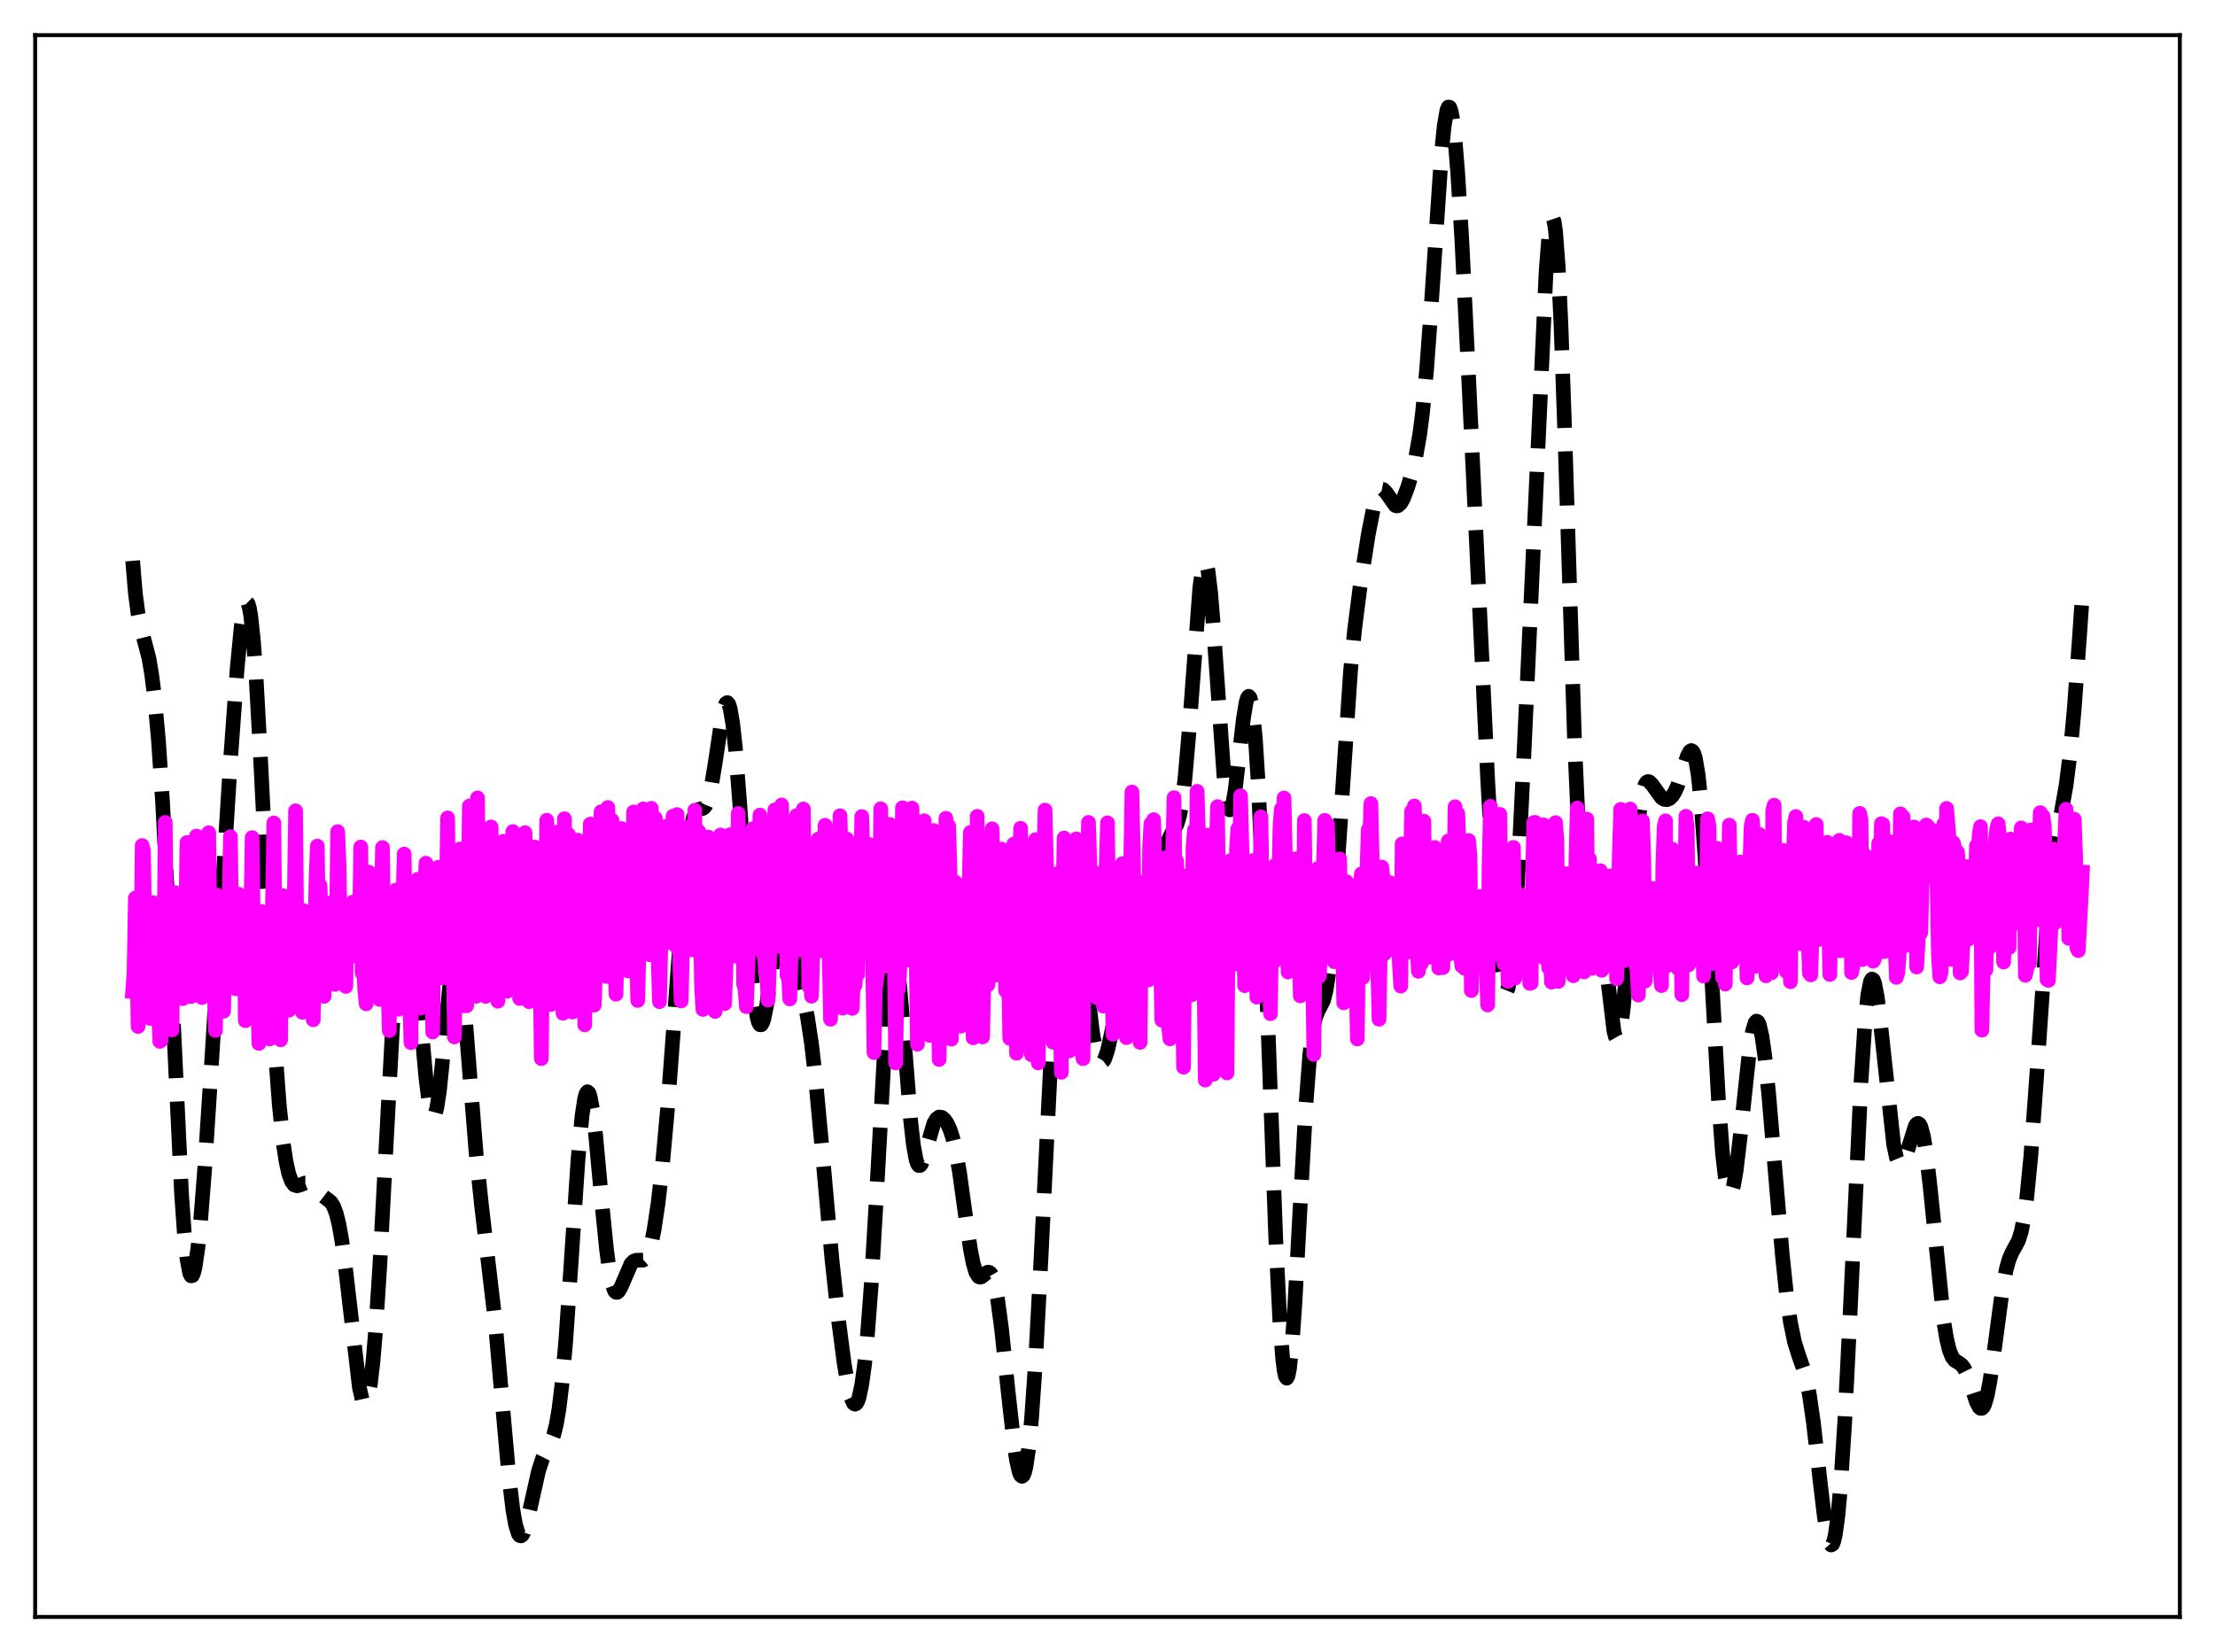 <?xml version="1.0" encoding="utf-8" standalone="no"?>
<!DOCTYPE svg PUBLIC "-//W3C//DTD SVG 1.1//EN"
  "http://www.w3.org/Graphics/SVG/1.1/DTD/svg11.dtd">
<svg xmlns:xlink="http://www.w3.org/1999/xlink" width="453.6pt" height="338.4pt" viewBox="0 0 453.6 338.4" xmlns="http://www.w3.org/2000/svg" version="1.1">
 <defs>
  <style type="text/css">*{stroke-linejoin: round; stroke-linecap: butt}</style>
 </defs>
 <g id="figure_1">
  <g id="patch_1">
   <path d="M 0 338.4 
L 453.6 338.4 
L 453.6 0 
L 0 0 
z
" style="fill: #ffffff"/>
  </g>
  <g id="axes_1">
   <g id="patch_2">
    <path d="M 7.2 331.2 
L 446.4 331.2 
L 446.4 7.2 
L 7.2 7.2 
z
" style="fill: #ffffff"/>
   </g>
   <g id="matplotlib.axis_1"/>
   <g id="matplotlib.axis_2"/>
   <g id="line2d_1">
    <path d="M 27.164 114.875 
L 27.72 121.534 
L 28.276 125.746 
L 28.832 128.439 
L 30.5 134.831 
L 31.056 138.107 
L 31.612 142.493 
L 32.446 151.594 
L 33.281 164.085 
L 34.393 185.731 
L 37.173 244.49 
L 37.729 252.341 
L 38.285 257.818 
L 38.842 260.786 
L 39.12 261.337 
L 39.398 261.287 
L 39.676 260.665 
L 39.954 259.502 
L 40.51 255.709 
L 41.066 250.24 
L 41.9 239.648 
L 43.29 218.222 
L 47.183 155.947 
L 48.573 136.834 
L 49.407 128.275 
L 49.963 124.7 
L 50.241 123.724 
L 50.519 123.353 
L 50.797 123.624 
L 51.076 124.562 
L 51.354 126.177 
L 51.91 131.408 
L 52.466 139.102 
L 53.3 154.27 
L 56.358 215.156 
L 57.193 226.351 
L 58.027 234.313 
L 58.583 237.968 
L 59.139 240.463 
L 59.695 241.976 
L 60.251 242.713 
L 60.807 242.898 
L 61.363 242.759 
L 62.475 242.324 
L 63.031 242.329 
L 63.588 242.573 
L 64.422 243.305 
L 66.09 244.942 
L 67.758 246.218 
L 68.314 247.11 
L 68.87 248.595 
L 69.426 250.858 
L 69.983 254.002 
L 70.817 260.301 
L 73.597 284.194 
L 74.153 286.639 
L 74.431 287.28 
L 74.709 287.494 
L 74.987 287.258 
L 75.265 286.554 
L 75.822 283.706 
L 76.378 278.933 
L 76.934 272.327 
L 77.768 259.441 
L 79.158 233.05 
L 80.548 207.319 
L 81.382 195.603 
L 81.939 190.159 
L 82.495 186.843 
L 82.773 186.001 
L 83.051 185.696 
L 83.329 185.911 
L 83.607 186.625 
L 84.163 189.423 
L 84.719 193.782 
L 85.553 202.378 
L 87.221 220.789 
L 87.777 225.222 
L 88.334 227.922 
L 88.612 228.506 
L 88.89 228.543 
L 89.168 228.026 
L 89.446 226.964 
L 90.002 223.338 
L 90.836 215.107 
L 92.226 200.499 
L 92.782 196.835 
L 93.06 195.808 
L 93.338 195.381 
L 93.616 195.574 
L 93.894 196.383 
L 94.451 199.743 
L 95.007 205.058 
L 96.119 219.033 
L 97.509 236.351 
L 98.621 247 
L 101.402 270.64 
L 102.792 286.506 
L 104.182 302.124 
L 105.016 309.158 
L 105.572 312.318 
L 106.128 314.126 
L 106.406 314.526 
L 106.685 314.607 
L 106.963 314.391 
L 107.241 313.906 
L 107.797 312.259 
L 108.631 308.681 
L 110.299 301.234 
L 111.133 298.699 
L 111.967 297.004 
L 112.802 295.474 
L 113.358 294.029 
L 113.914 291.834 
L 114.47 288.576 
L 115.026 284.03 
L 115.86 274.668 
L 116.972 258.462 
L 118.362 237.619 
L 119.197 228.501 
L 119.753 224.916 
L 120.031 223.98 
L 120.309 223.63 
L 120.587 223.86 
L 120.865 224.647 
L 121.421 227.737 
L 121.977 232.47 
L 123.367 247.589 
L 124.201 255.877 
L 124.757 260.083 
L 125.314 262.948 
L 125.87 264.441 
L 126.148 264.711 
L 126.426 264.704 
L 126.704 264.459 
L 127.26 263.436 
L 129.206 258.914 
L 129.762 258.334 
L 130.318 258.14 
L 131.709 258.11 
L 132.265 257.618 
L 132.821 256.512 
L 133.377 254.654 
L 133.933 251.984 
L 134.767 246.456 
L 135.601 239.189 
L 136.713 226.992 
L 138.104 208.386 
L 140.05 181.949 
L 140.884 173.696 
L 141.44 169.894 
L 141.996 167.472 
L 142.552 166.231 
L 143.108 165.798 
L 143.943 165.587 
L 144.221 165.383 
L 144.499 165.023 
L 145.055 163.683 
L 145.611 161.396 
L 146.445 156.38 
L 147.835 147.088 
L 148.391 144.707 
L 148.669 144.083 
L 148.947 143.908 
L 149.225 144.219 
L 149.503 145.042 
L 150.06 148.243 
L 150.616 153.408 
L 151.45 164.092 
L 153.952 199.862 
L 154.508 205.067 
L 155.064 208.453 
L 155.342 209.42 
L 155.62 209.901 
L 155.899 209.907 
L 156.177 209.462 
L 156.455 208.601 
L 157.011 205.818 
L 157.845 199.928 
L 158.957 191.961 
L 159.513 189.186 
L 160.069 187.71 
L 160.347 187.498 
L 160.625 187.626 
L 160.903 188.069 
L 161.459 189.749 
L 162.294 193.529 
L 164.24 202.866 
L 165.352 208.301 
L 166.186 213.785 
L 167.02 221.057 
L 168.132 233.046 
L 170.357 257.799 
L 171.747 270.674 
L 172.859 279.191 
L 173.693 284.056 
L 174.249 286.27 
L 174.806 287.462 
L 175.084 287.63 
L 175.362 287.491 
L 175.64 287.032 
L 175.918 286.243 
L 176.474 283.636 
L 177.03 279.61 
L 177.586 274.124 
L 178.42 263.157 
L 179.532 244.105 
L 181.479 208.773 
L 182.035 201.743 
L 182.591 197.371 
L 182.869 196.31 
L 183.147 196.024 
L 183.425 196.501 
L 183.703 197.706 
L 184.259 202.042 
L 185.093 211.92 
L 186.483 229.484 
L 187.04 234.446 
L 187.596 237.534 
L 187.874 238.361 
L 188.152 238.743 
L 188.43 238.723 
L 188.708 238.359 
L 189.264 236.861 
L 191.21 230.169 
L 191.766 229.198 
L 192.322 228.794 
L 192.879 228.871 
L 193.435 229.337 
L 193.991 230.155 
L 194.547 231.37 
L 195.103 233.084 
L 195.659 235.404 
L 196.493 240.118 
L 197.883 250.178 
L 198.717 255.836 
L 199.274 258.706 
L 199.83 260.599 
L 200.386 261.492 
L 200.664 261.612 
L 200.942 261.562 
L 201.498 261.147 
L 202.054 260.685 
L 202.332 260.578 
L 202.61 260.626 
L 202.888 260.872 
L 203.166 261.354 
L 203.722 263.119 
L 204.278 266.01 
L 205.112 272.255 
L 206.503 285.523 
L 207.615 295.437 
L 208.171 299.134 
L 208.727 301.549 
L 209.005 302.187 
L 209.283 302.407 
L 209.561 302.182 
L 209.839 301.494 
L 210.117 300.328 
L 210.673 296.532 
L 211.229 290.801 
L 212.064 278.832 
L 213.176 257.886 
L 216.234 195.805 
L 217.068 184.692 
L 217.625 179.773 
L 218.181 176.953 
L 218.459 176.315 
L 218.737 176.167 
L 219.015 176.48 
L 219.293 177.22 
L 219.849 179.816 
L 220.683 185.814 
L 223.742 211.589 
L 224.298 214.567 
L 224.854 216.558 
L 225.132 217.154 
L 225.41 217.478 
L 225.688 217.529 
L 225.966 217.314 
L 226.244 216.845 
L 226.8 215.222 
L 227.634 211.494 
L 229.58 201.813 
L 230.137 199.996 
L 230.693 198.884 
L 230.971 198.595 
L 231.249 198.472 
L 231.527 198.498 
L 232.083 198.893 
L 233.195 200.076 
L 233.473 200.218 
L 233.751 200.216 
L 234.029 200.035 
L 234.307 199.646 
L 234.863 198.16 
L 235.419 195.69 
L 236.254 190.392 
L 238.2 176.492 
L 238.756 173.782 
L 239.312 171.94 
L 239.868 170.8 
L 240.98 168.967 
L 241.536 167.191 
L 242.092 164.176 
L 242.649 159.631 
L 243.483 149.99 
L 245.707 120.341 
L 246.263 116.368 
L 246.541 115.389 
L 246.819 115.14 
L 247.097 115.639 
L 247.375 116.878 
L 247.931 121.425 
L 248.488 128.255 
L 250.712 159.931 
L 251.268 164.219 
L 251.546 165.391 
L 251.824 165.895 
L 252.102 165.747 
L 252.38 164.987 
L 252.936 161.892 
L 253.77 154.742 
L 254.605 147.383 
L 255.161 143.947 
L 255.439 142.979 
L 255.717 142.621 
L 255.995 142.936 
L 256.273 143.97 
L 256.551 145.756 
L 257.107 151.622 
L 257.663 160.465 
L 258.497 178.584 
L 259.609 208.777 
L 261.278 254.283 
L 262.112 270.979 
L 262.668 278.234 
L 262.946 280.525 
L 263.224 281.885 
L 263.502 282.306 
L 263.78 281.799 
L 264.058 280.397 
L 264.614 275.134 
L 265.17 267.149 
L 266.282 246.642 
L 267.395 226.741 
L 268.229 215.981 
L 268.785 211.376 
L 269.341 208.607 
L 269.897 207.126 
L 271.009 204.997 
L 271.565 202.841 
L 272.121 199.221 
L 272.677 193.917 
L 273.512 183.052 
L 276.57 137.39 
L 277.404 128.936 
L 278.516 120.245 
L 280.185 109.58 
L 281.297 103.865 
L 281.853 101.868 
L 282.409 100.637 
L 282.687 100.324 
L 282.965 100.204 
L 283.243 100.261 
L 283.799 100.804 
L 285.746 103.551 
L 286.024 103.632 
L 286.302 103.578 
L 286.858 103.064 
L 287.414 102.063 
L 288.248 99.882 
L 289.082 97.121 
L 289.916 93.664 
L 290.75 88.892 
L 291.306 84.552 
L 292.141 75.813 
L 292.975 64.429 
L 295.199 31.249 
L 295.755 25.753 
L 296.311 22.558 
L 296.589 21.927 
L 296.867 21.969 
L 297.145 22.686 
L 297.423 24.067 
L 297.98 28.72 
L 298.536 35.628 
L 299.37 49.321 
L 300.76 77.471 
L 304.653 159.675 
L 305.765 179.375 
L 306.599 191.335 
L 307.155 197.356 
L 307.711 201.409 
L 307.989 202.598 
L 308.267 203.185 
L 308.545 203.145 
L 308.823 202.465 
L 309.101 201.142 
L 309.657 196.605 
L 310.214 189.731 
L 311.048 175.814 
L 312.16 152.826 
L 316.609 55.714 
L 317.165 48.603 
L 317.443 46.285 
L 317.721 44.928 
L 317.999 44.618 
L 318.277 45.422 
L 318.555 47.377 
L 319.111 54.765 
L 319.667 66.494 
L 320.501 90.4 
L 322.448 151.954 
L 323.282 170.323 
L 323.838 178.241 
L 324.394 182.906 
L 324.672 184.211 
L 324.95 184.973 
L 325.228 185.317 
L 325.506 185.37 
L 326.34 185.06 
L 326.618 185.179 
L 326.896 185.561 
L 327.174 186.267 
L 327.73 188.769 
L 328.286 192.678 
L 330.511 211.226 
L 330.789 212.279 
L 331.067 212.772 
L 331.345 212.665 
L 331.623 211.939 
L 331.901 210.596 
L 332.457 206.191 
L 333.291 196.266 
L 335.238 170.777 
L 335.794 165.849 
L 336.35 162.519 
L 336.906 160.69 
L 337.184 160.257 
L 337.462 160.086 
L 337.74 160.13 
L 338.296 160.667 
L 340.242 163.377 
L 340.798 163.73 
L 341.355 163.801 
L 341.911 163.579 
L 342.467 163.036 
L 343.023 162.138 
L 343.579 160.868 
L 344.413 158.374 
L 345.525 154.925 
L 346.081 153.892 
L 346.359 153.736 
L 346.637 153.895 
L 346.915 154.422 
L 347.194 155.364 
L 347.75 158.634 
L 348.306 163.87 
L 349.14 175.245 
L 350.252 195.106 
L 351.92 225.359 
L 352.754 236.326 
L 353.311 241.172 
L 353.867 243.858 
L 354.145 244.39 
L 354.423 244.4 
L 354.701 243.91 
L 354.979 242.954 
L 355.535 239.808 
L 356.369 232.787 
L 358.315 214.648 
L 358.871 211.296 
L 359.428 209.454 
L 359.706 209.159 
L 359.984 209.295 
L 360.262 209.859 
L 360.818 212.226 
L 361.374 216.091 
L 362.208 224.114 
L 363.598 240.705 
L 364.988 256.987 
L 365.823 264.916 
L 366.657 270.868 
L 367.491 274.893 
L 368.325 277.562 
L 369.437 280.736 
L 369.993 282.89 
L 370.549 285.752 
L 371.383 291.536 
L 372.774 303.812 
L 373.608 310.726 
L 374.164 314.162 
L 374.72 316.143 
L 374.998 316.473 
L 375.276 316.315 
L 375.554 315.642 
L 375.832 314.435 
L 376.388 310.383 
L 376.944 304.176 
L 377.778 291.181 
L 378.891 268.678 
L 381.115 221.45 
L 381.949 209.11 
L 382.505 203.786 
L 383.061 200.998 
L 383.339 200.549 
L 383.617 200.7 
L 383.895 201.412 
L 384.452 204.317 
L 385.008 208.772 
L 387.788 234.39 
L 388.344 237.037 
L 388.9 238.38 
L 389.178 238.581 
L 389.456 238.493 
L 389.734 238.146 
L 390.291 236.819 
L 392.237 230.605 
L 392.515 230.216 
L 392.793 230.092 
L 393.071 230.267 
L 393.349 230.766 
L 393.905 232.789 
L 394.461 236.169 
L 395.295 243.403 
L 398.076 270.836 
L 398.632 274.208 
L 399.188 276.527 
L 399.744 277.927 
L 400.3 278.656 
L 401.134 279.166 
L 401.69 279.562 
L 402.246 280.274 
L 402.803 281.408 
L 403.637 283.804 
L 404.749 287.174 
L 405.305 288.238 
L 405.583 288.475 
L 405.861 288.474 
L 406.139 288.211 
L 406.417 287.671 
L 406.973 285.749 
L 407.529 282.782 
L 408.363 276.889 
L 410.032 264.373 
L 410.866 259.943 
L 411.422 257.974 
L 411.978 256.652 
L 413.368 254.08 
L 413.924 252.29 
L 414.48 249.504 
L 415.037 245.48 
L 415.871 236.962 
L 416.983 221.777 
L 419.207 189.406 
L 420.041 180.333 
L 420.875 173.636 
L 421.71 168.69 
L 423.1 160.898 
L 423.934 154.306 
L 424.768 145.286 
L 425.88 130.001 
L 426.436 121.844 
L 426.436 121.844 
" clip-path="url(#p01d8cc6ef5)" style="fill: none; stroke-dasharray: 11.1,4.8; stroke-dashoffset: 0; stroke: #000000; stroke-width: 3"/>
   </g>
   <g id="line2d_2">
    <path d="M 27.164 203.076 
L 27.442 199.429 
L 27.72 183.96 
L 27.998 194.143 
L 28.276 210.255 
L 28.554 207.99 
L 28.832 196.688 
L 29.11 173.193 
L 29.388 174.324 
L 29.666 192.423 
L 29.944 194.778 
L 30.222 190.399 
L 30.5 192.696 
L 30.778 208.614 
L 31.056 191.43 
L 31.334 184.891 
L 31.612 198.879 
L 31.89 191.545 
L 32.725 213.315 
L 33.003 213.095 
L 33.281 186.726 
L 33.559 196.051 
L 33.837 168.458 
L 34.115 193.398 
L 34.393 187.198 
L 34.671 190.519 
L 34.949 191.749 
L 35.227 210.961 
L 35.505 184.939 
L 35.783 182.811 
L 36.061 195.464 
L 36.339 190.581 
L 36.895 200.44 
L 37.173 189.569 
L 37.451 204.56 
L 37.729 184.809 
L 38.007 191.069 
L 38.285 172.575 
L 38.842 195.307 
L 39.12 204.127 
L 39.398 203.42 
L 39.676 191.439 
L 39.954 195.69 
L 40.232 171.247 
L 40.51 193.18 
L 40.788 180.22 
L 41.066 182.557 
L 41.344 204.338 
L 41.622 192.468 
L 41.9 192.952 
L 42.178 202.334 
L 42.734 170.576 
L 43.012 192.079 
L 43.29 193.044 
L 43.568 191.819 
L 44.124 211.064 
L 44.402 183.327 
L 44.68 186.155 
L 44.959 199.664 
L 45.237 192.497 
L 45.515 190.588 
L 45.793 207.131 
L 46.071 192.698 
L 46.349 192.514 
L 46.627 201.014 
L 47.183 171.373 
L 47.461 191.087 
L 47.739 198.317 
L 48.017 201.442 
L 48.295 202.548 
L 48.851 183.154 
L 49.129 186.159 
L 49.407 199.096 
L 49.685 187.785 
L 49.963 188.107 
L 50.241 209.072 
L 50.519 193.224 
L 51.076 191.159 
L 51.354 188.383 
L 51.632 171.57 
L 51.91 193.132 
L 52.188 186.517 
L 52.466 191.109 
L 53.022 213.731 
L 53.3 190.952 
L 53.578 186.698 
L 53.856 198.585 
L 54.134 190.445 
L 54.69 202.873 
L 55.246 212.82 
L 55.524 188.298 
L 55.802 185.451 
L 56.08 168.575 
L 56.358 194.717 
L 56.636 191.843 
L 56.914 193.165 
L 57.471 212.988 
L 57.749 184.634 
L 58.027 183.471 
L 58.305 196.952 
L 58.583 184.249 
L 58.861 191.869 
L 59.139 206.943 
L 59.417 189.305 
L 59.695 189.649 
L 59.973 193.853 
L 60.251 185.298 
L 60.529 166.07 
L 60.807 193.587 
L 61.085 187.087 
L 61.641 190.311 
L 61.919 207.343 
L 62.197 186.528 
L 62.475 191.497 
L 62.753 200.272 
L 63.031 190.821 
L 63.309 194.546 
L 63.588 200.959 
L 63.866 188.082 
L 64.144 208.886 
L 64.7 180.769 
L 64.978 173.309 
L 65.256 193.324 
L 65.534 181.361 
L 65.812 188.774 
L 66.09 188.188 
L 66.368 204.092 
L 66.646 184.813 
L 66.924 185.343 
L 67.202 197.462 
L 67.48 187.353 
L 67.758 188.398 
L 68.036 199.74 
L 68.314 188.691 
L 68.592 201.644 
L 68.87 192.903 
L 69.148 170.344 
L 69.426 176.757 
L 69.705 192.652 
L 69.983 193.535 
L 70.261 188.015 
L 70.539 189.711 
L 70.817 202.049 
L 71.095 185.37 
L 71.373 188.664 
L 71.651 195.98 
L 71.929 187.461 
L 72.207 184.785 
L 72.485 194.631 
L 72.763 195.518 
L 73.041 190.435 
L 73.319 196.027 
L 73.597 189.972 
L 73.875 173.492 
L 74.153 199.308 
L 74.431 197.688 
L 74.709 202.871 
L 74.987 205.621 
L 75.543 178.662 
L 75.822 183.166 
L 76.1 192.845 
L 76.378 183.827 
L 76.656 181.155 
L 76.934 189.589 
L 77.212 203.528 
L 77.49 193.065 
L 77.768 204.732 
L 78.324 173.606 
L 78.602 193.565 
L 78.88 184.562 
L 79.158 189.989 
L 79.714 211.104 
L 79.992 185.183 
L 80.548 196.399 
L 80.826 185.497 
L 81.104 182.294 
L 81.382 190.644 
L 81.66 206.721 
L 81.939 198.276 
L 82.217 206.095 
L 82.495 185.522 
L 82.773 174.946 
L 83.051 192.095 
L 83.607 197.916 
L 83.885 203.508 
L 84.163 213.571 
L 84.441 181.706 
L 84.719 184.536 
L 84.997 195.074 
L 85.275 182.766 
L 85.553 180.104 
L 86.109 206.497 
L 86.387 196.209 
L 86.665 202.084 
L 86.943 184.569 
L 87.221 176.804 
L 87.499 190.152 
L 87.777 190.051 
L 88.056 189.517 
L 88.334 196.528 
L 88.612 211.385 
L 88.89 182.268 
L 89.446 194.413 
L 89.724 177.656 
L 90.002 180.668 
L 90.558 200.299 
L 90.836 191.382 
L 91.114 200.315 
L 91.67 167.541 
L 91.948 195.39 
L 92.504 190.04 
L 92.782 194.712 
L 93.06 212.414 
L 93.338 180.428 
L 93.616 182.654 
L 93.894 192.499 
L 94.172 173.905 
L 95.007 206.033 
L 95.285 194.248 
L 95.563 206.008 
L 96.119 165.109 
L 96.397 192.807 
L 96.675 185.819 
L 96.953 191.082 
L 97.231 192.779 
L 97.509 204.081 
L 97.787 163.444 
L 98.065 189.442 
L 98.343 194.522 
L 98.621 177.198 
L 98.899 175.527 
L 99.455 204.094 
L 99.733 189.608 
L 100.011 190.141 
L 100.289 184.924 
L 100.568 169.385 
L 100.846 192.81 
L 101.124 185.407 
L 101.68 191.998 
L 101.958 205.085 
L 102.236 180.335 
L 102.514 184.681 
L 102.792 192.714 
L 103.07 172.312 
L 103.348 187.547 
L 103.626 190.38 
L 103.904 203.04 
L 104.182 189.076 
L 104.46 188.586 
L 104.738 183.776 
L 105.016 170.329 
L 105.294 191.347 
L 105.85 188.362 
L 106.128 190.207 
L 106.406 204.518 
L 106.685 185.965 
L 106.963 186.362 
L 107.241 192.603 
L 107.519 170.563 
L 108.353 205.18 
L 108.631 193.707 
L 108.909 192.163 
L 109.187 188.426 
L 109.465 173.485 
L 109.743 197.735 
L 110.021 187.647 
L 110.577 198.342 
L 110.855 216.837 
L 111.133 193.416 
L 111.411 183.18 
L 111.689 191.666 
L 111.967 168.02 
L 112.245 188.018 
L 112.523 199.354 
L 112.802 205.761 
L 113.08 197.609 
L 113.358 195.004 
L 113.636 187.494 
L 113.914 170.491 
L 114.192 194.383 
L 114.47 185.716 
L 115.026 194.02 
L 115.304 207.55 
L 115.582 167.704 
L 115.86 191.084 
L 116.138 192.534 
L 116.416 170.94 
L 116.972 204.01 
L 117.25 207.302 
L 117.528 200.215 
L 117.806 205.749 
L 118.362 172.093 
L 118.64 194.097 
L 118.919 186.672 
L 119.197 189.418 
L 119.475 194.151 
L 119.753 209.925 
L 120.031 178.221 
L 120.309 188.307 
L 120.587 192.204 
L 120.865 168.797 
L 121.143 189.789 
L 121.421 201.452 
L 121.699 205.883 
L 122.811 175.484 
L 123.089 166.278 
L 123.367 188.324 
L 123.645 190.129 
L 123.923 193.09 
L 124.201 200.024 
L 124.479 165.398 
L 124.757 189.979 
L 125.036 192.341 
L 125.314 167.99 
L 125.592 184.664 
L 125.87 191.193 
L 126.148 203.649 
L 126.426 191.254 
L 126.704 184.391 
L 126.982 186.211 
L 127.26 169.71 
L 127.538 193.726 
L 127.816 189.977 
L 128.094 190.746 
L 128.372 194.109 
L 128.65 198.905 
L 128.928 178.918 
L 129.484 191.403 
L 129.762 166.315 
L 130.04 185.253 
L 130.318 193.086 
L 130.596 204.933 
L 130.874 193.844 
L 131.152 194.423 
L 131.431 186.945 
L 131.709 165.692 
L 131.987 193.154 
L 132.265 186.438 
L 132.543 191.669 
L 133.099 195.566 
L 133.377 165.566 
L 133.655 189.644 
L 133.933 191.762 
L 134.211 167.587 
L 134.489 186.606 
L 135.045 205.176 
L 135.323 193.854 
L 135.601 187.284 
L 135.879 185.174 
L 136.157 169.306 
L 136.435 189.974 
L 136.713 175.07 
L 136.991 193.048 
L 137.269 191.9 
L 137.548 185.77 
L 137.826 167.179 
L 138.104 190.376 
L 138.382 193.743 
L 138.66 166.846 
L 139.216 197.234 
L 139.494 205.038 
L 139.772 193.713 
L 140.328 184.488 
L 140.606 169.457 
L 140.884 189.338 
L 141.162 185.985 
L 141.44 192.36 
L 141.718 194.567 
L 141.996 194.157 
L 142.274 165.977 
L 142.552 191.161 
L 142.83 191.678 
L 143.108 170.315 
L 143.665 202.153 
L 143.943 206.766 
L 144.499 188.096 
L 144.777 186.353 
L 145.055 171.464 
L 145.333 192.025 
L 145.611 185.699 
L 146.167 200.655 
L 146.445 207.18 
L 146.723 180.932 
L 147.001 188.668 
L 147.279 190.905 
L 147.557 171.029 
L 147.835 203.217 
L 148.113 200.727 
L 148.391 205.572 
L 148.947 190.558 
L 149.225 186.326 
L 149.503 170.977 
L 149.782 191.402 
L 150.06 183.462 
L 150.338 192.387 
L 150.616 195.832 
L 150.894 195.489 
L 151.172 166.627 
L 151.45 193.014 
L 151.728 195.408 
L 152.006 171.173 
L 152.284 201.597 
L 152.562 202.389 
L 152.84 206.197 
L 154.23 169.724 
L 154.508 185.167 
L 154.786 192.05 
L 155.064 192.266 
L 155.342 188.642 
L 155.62 166.958 
L 155.899 194.693 
L 156.177 195.271 
L 156.455 169.799 
L 156.733 199.244 
L 157.011 199.06 
L 157.289 204.862 
L 157.567 197.785 
L 158.123 169.939 
L 158.401 178.333 
L 158.679 165.897 
L 159.235 192.954 
L 159.513 193.844 
L 159.791 189.534 
L 160.069 164.891 
L 160.347 189.261 
L 160.625 193.799 
L 160.903 174.256 
L 161.181 199.803 
L 161.459 199.44 
L 161.737 204.613 
L 162.294 186.635 
L 162.572 185.965 
L 163.128 167.071 
L 163.684 191.408 
L 163.962 194.632 
L 164.24 191.773 
L 164.518 165.711 
L 164.796 191.127 
L 165.074 192.264 
L 165.352 174.014 
L 165.63 202.032 
L 165.908 196.382 
L 166.186 204.057 
L 166.464 194.913 
L 166.742 193.363 
L 167.02 187.586 
L 167.298 175.541 
L 167.576 171.861 
L 167.854 190.033 
L 168.132 191.795 
L 168.411 194.756 
L 168.689 193.64 
L 168.967 169.038 
L 169.245 187.785 
L 169.801 195.235 
L 170.079 208.779 
L 170.357 200.784 
L 170.635 201.926 
L 171.191 193.522 
L 171.469 183.314 
L 171.747 180.673 
L 172.025 167.092 
L 172.303 176.713 
L 172.581 206.521 
L 172.859 195.839 
L 173.137 191.632 
L 173.415 171.858 
L 173.693 197.85 
L 173.971 194.817 
L 174.249 180.557 
L 174.528 206.551 
L 174.806 199.115 
L 175.084 201.872 
L 175.362 197.428 
L 175.64 199.591 
L 175.918 181.289 
L 176.196 182.303 
L 176.474 167.255 
L 176.752 176.373 
L 177.03 194.472 
L 177.308 194.582 
L 177.586 193.672 
L 177.864 172.935 
L 178.142 188.527 
L 178.42 188.519 
L 178.698 195.493 
L 178.976 215.603 
L 179.254 202.488 
L 179.81 198.612 
L 180.088 187.809 
L 180.366 165.665 
L 180.645 187.749 
L 180.923 170.316 
L 181.201 178.097 
L 181.479 197.863 
L 182.035 191.339 
L 182.313 168.909 
L 182.591 193.244 
L 182.869 190.994 
L 183.147 196.519 
L 183.425 217.733 
L 183.703 199.727 
L 183.981 202.672 
L 184.259 198.554 
L 184.537 187.509 
L 184.815 165.463 
L 185.093 189.261 
L 185.371 169.194 
L 185.649 177.599 
L 185.927 196.645 
L 186.483 189.097 
L 186.762 165.525 
L 187.04 191.172 
L 187.318 189.627 
L 187.596 193.302 
L 187.874 213.892 
L 188.43 194.281 
L 188.708 198.02 
L 188.986 187.023 
L 189.264 168.123 
L 189.542 188.225 
L 189.82 171.445 
L 190.098 177.591 
L 190.376 212.09 
L 191.21 170.125 
L 191.488 197.718 
L 191.766 192.542 
L 192.044 195.577 
L 192.322 217.013 
L 192.6 200.253 
L 192.879 198.249 
L 193.157 197.175 
L 193.435 186.188 
L 193.713 167.614 
L 193.991 188.714 
L 194.269 169.186 
L 194.547 178.409 
L 194.825 212.864 
L 195.103 194.802 
L 195.659 180.734 
L 195.937 187.781 
L 196.215 186.564 
L 196.493 187.249 
L 196.771 210.191 
L 197.049 201.63 
L 197.327 186.102 
L 197.605 194.978 
L 197.883 198.13 
L 198.161 186.459 
L 198.439 182.43 
L 198.717 170.528 
L 198.995 178.881 
L 199.274 212.583 
L 199.552 196.614 
L 199.83 189.403 
L 200.108 167.217 
L 200.386 192.013 
L 200.664 189.741 
L 200.942 190.229 
L 201.22 212.395 
L 201.776 187.647 
L 202.332 201.685 
L 202.61 187.327 
L 202.888 181.016 
L 203.166 169.78 
L 203.444 180.745 
L 203.722 199.761 
L 204 192.701 
L 204.278 189.14 
L 205.112 173.929 
L 205.391 180.536 
L 205.947 202.934 
L 206.225 185.821 
L 206.503 196.275 
L 206.781 212.694 
L 207.059 190.04 
L 207.615 172.89 
L 207.893 179.034 
L 208.171 215.748 
L 208.449 211.429 
L 208.727 184.508 
L 209.005 169.658 
L 209.283 191.005 
L 209.561 185.534 
L 209.839 188.458 
L 210.117 209.554 
L 210.395 203.038 
L 210.673 187.566 
L 210.951 196.38 
L 211.229 216.062 
L 211.508 189.817 
L 212.064 171.984 
L 212.342 182.615 
L 212.62 217.728 
L 212.898 195.918 
L 213.732 177.411 
L 214.01 165.934 
L 214.288 176.653 
L 214.566 191.838 
L 214.844 200.945 
L 215.122 182.997 
L 215.4 195.15 
L 215.678 213.496 
L 215.956 190.03 
L 216.234 181.522 
L 216.512 178.916 
L 217.346 219.647 
L 217.625 188.589 
L 217.903 171.648 
L 218.181 190.641 
L 218.459 184.677 
L 218.737 190.172 
L 219.015 215.248 
L 219.293 199.818 
L 219.571 190.714 
L 219.849 197.306 
L 220.127 192.707 
L 220.405 171.835 
L 220.683 185.135 
L 220.961 178.483 
L 221.239 181.085 
L 221.517 215.087 
L 221.795 216.855 
L 222.073 183.809 
L 222.351 194.167 
L 222.907 168.462 
L 223.185 176.899 
L 223.463 192.129 
L 223.742 199.981 
L 224.02 185.396 
L 224.576 204.331 
L 224.854 189.452 
L 225.132 181.977 
L 225.41 178.85 
L 225.966 206.095 
L 226.244 205.233 
L 226.522 177.916 
L 226.8 168.544 
L 227.078 191.666 
L 227.356 187.172 
L 227.634 187.887 
L 227.912 211.866 
L 228.468 187.393 
L 228.746 195.013 
L 229.024 195.946 
L 229.858 176.896 
L 230.137 186.877 
L 230.415 209.185 
L 230.693 212.547 
L 230.971 185.97 
L 231.249 193.546 
L 231.805 162.233 
L 232.361 189.059 
L 232.639 192.959 
L 232.917 186.016 
L 233.195 195.596 
L 233.473 213.52 
L 233.751 189.237 
L 234.029 182.483 
L 234.307 180.699 
L 234.585 194.535 
L 234.863 194.737 
L 235.141 200.741 
L 235.419 173.675 
L 235.697 168.699 
L 235.975 190.709 
L 236.254 167.888 
L 237.088 199.371 
L 237.366 186.794 
L 237.644 195.576 
L 237.922 208.964 
L 238.2 190.155 
L 238.756 175.715 
L 239.034 183.059 
L 239.312 210.337 
L 239.59 212.792 
L 240.146 174.152 
L 240.424 163.387 
L 240.702 186.287 
L 240.98 176.443 
L 241.258 193.135 
L 241.536 188.968 
L 241.814 188.215 
L 242.092 197.9 
L 242.371 218.59 
L 242.649 189.071 
L 242.927 179.729 
L 243.205 179.313 
L 243.483 192.116 
L 243.761 194.399 
L 244.039 203.767 
L 244.317 173.707 
L 244.595 170.042 
L 244.873 188.475 
L 245.151 162.095 
L 245.429 171.077 
L 245.707 191.427 
L 245.985 195.339 
L 246.263 187.454 
L 246.541 197.701 
L 246.819 221.24 
L 247.097 186.727 
L 247.375 171.054 
L 247.931 185.224 
L 248.209 209.35 
L 248.488 220.049 
L 248.766 185.424 
L 249.322 165.232 
L 249.6 188.87 
L 249.878 185.044 
L 250.156 196.138 
L 250.434 187.95 
L 250.712 188.848 
L 250.99 198.876 
L 251.268 219.776 
L 251.546 183.507 
L 251.824 176.358 
L 252.102 180.041 
L 252.38 197.668 
L 252.658 185.769 
L 252.936 187.496 
L 253.214 173.904 
L 253.492 169.749 
L 253.77 183.698 
L 254.048 163.012 
L 254.326 174.031 
L 254.883 201.893 
L 255.161 185.442 
L 255.439 197.213 
L 255.995 188.767 
L 256.551 176.27 
L 256.829 192 
L 257.107 191.101 
L 257.385 204.243 
L 257.663 185.72 
L 257.941 194.185 
L 258.219 167.324 
L 258.497 191.347 
L 258.775 184.384 
L 259.053 196.747 
L 259.331 187.776 
L 259.609 185.832 
L 260.165 207.642 
L 260.443 188.535 
L 260.721 179.487 
L 261 177.348 
L 261.278 196.678 
L 261.556 187.963 
L 261.834 183.376 
L 262.112 169.523 
L 262.39 165.732 
L 262.668 188.438 
L 262.946 163.455 
L 263.78 199.106 
L 264.058 186.862 
L 264.336 197.249 
L 264.614 195.246 
L 264.892 191.156 
L 265.17 179.476 
L 265.448 175.904 
L 265.726 192.559 
L 266.004 191.851 
L 266.282 203.992 
L 266.56 187.932 
L 266.838 193.556 
L 267.117 168.077 
L 267.395 190.231 
L 267.673 188.222 
L 267.951 195.709 
L 268.229 187.735 
L 268.507 189.588 
L 268.785 197.017 
L 269.063 215.989 
L 269.341 189.347 
L 269.619 178.958 
L 269.897 177.908 
L 270.175 199.975 
L 270.731 187.878 
L 271.287 168.038 
L 271.565 174.266 
L 271.843 168.835 
L 272.121 178.987 
L 272.399 194.402 
L 272.677 187.444 
L 272.955 186.969 
L 273.234 196.987 
L 273.512 195.945 
L 273.79 191.035 
L 274.346 175.928 
L 274.624 194.819 
L 274.902 191.232 
L 275.18 205.41 
L 275.458 186.703 
L 275.736 180.6 
L 276.014 194.733 
L 276.292 184.286 
L 276.57 187.92 
L 276.848 195.507 
L 277.126 187.784 
L 277.404 188.768 
L 277.682 197.246 
L 277.96 212.811 
L 278.238 189.477 
L 278.516 181.558 
L 278.794 179.01 
L 279.072 200.237 
L 279.629 188.852 
L 280.185 169.947 
L 280.463 173.015 
L 280.741 164.611 
L 281.019 176.797 
L 281.297 195.78 
L 281.853 187.201 
L 282.409 208.775 
L 282.965 177.603 
L 283.243 179.903 
L 283.521 195.354 
L 283.799 194.099 
L 284.077 194.749 
L 284.355 192.149 
L 284.633 180.805 
L 284.911 191.705 
L 285.189 186.03 
L 285.468 188.102 
L 285.746 193.848 
L 286.024 188.349 
L 286.302 189.627 
L 286.58 197.53 
L 286.858 201.983 
L 287.136 172.856 
L 287.692 175.522 
L 287.97 195.138 
L 288.248 174.963 
L 288.526 177.921 
L 288.804 178.592 
L 289.082 166.175 
L 289.36 176.162 
L 289.638 165.096 
L 289.916 174.25 
L 290.194 194.351 
L 290.472 198.96 
L 290.75 186.361 
L 291.028 197.442 
L 291.585 168.202 
L 291.863 191.997 
L 292.141 180.342 
L 292.419 196.117 
L 292.697 181.115 
L 292.975 188.153 
L 293.253 180.332 
L 293.531 192.398 
L 293.809 173.587 
L 294.365 192.093 
L 294.643 198.28 
L 294.921 193.322 
L 295.199 186.109 
L 295.477 198.201 
L 295.755 188.74 
L 296.033 184.619 
L 296.311 175.397 
L 296.589 172.269 
L 296.867 195.38 
L 297.145 175.153 
L 297.423 179.403 
L 297.701 180.921 
L 297.98 165.246 
L 298.258 175.46 
L 298.536 166.664 
L 298.814 174.431 
L 299.092 195.816 
L 299.37 197.884 
L 299.648 195.853 
L 299.926 198.353 
L 300.204 192.446 
L 300.482 191.944 
L 300.76 172.163 
L 301.038 175.451 
L 301.316 202.902 
L 301.594 184.959 
L 301.872 188.41 
L 302.15 184.984 
L 302.428 187.063 
L 302.706 197.837 
L 302.984 183.64 
L 303.262 184.677 
L 303.54 196.165 
L 303.818 190.146 
L 304.097 191.202 
L 304.653 205.858 
L 304.931 178.27 
L 305.209 165.17 
L 305.487 167.161 
L 305.765 195.589 
L 306.043 173.153 
L 306.599 182.73 
L 306.877 171.308 
L 307.155 166.812 
L 307.433 193.502 
L 307.711 187.724 
L 307.989 197.388 
L 308.267 190.859 
L 308.545 188.069 
L 308.823 201.036 
L 309.101 191.897 
L 309.379 189.625 
L 309.657 176.576 
L 309.935 173.57 
L 310.214 200.381 
L 310.492 184.295 
L 310.77 193.198 
L 311.048 185.259 
L 311.326 183.292 
L 311.604 186.278 
L 311.882 184.993 
L 312.16 188.128 
L 312.438 196.69 
L 312.716 190.354 
L 312.994 191.289 
L 313.272 201.433 
L 313.55 201.364 
L 313.828 180.239 
L 314.106 168.485 
L 314.384 168.457 
L 314.662 195.372 
L 314.94 172.427 
L 315.218 177.006 
L 315.496 185.232 
L 315.774 172.493 
L 316.052 168.945 
L 316.331 196.316 
L 316.609 179.206 
L 316.887 194.497 
L 317.165 198.284 
L 317.443 188.823 
L 317.721 201.183 
L 317.999 189.528 
L 318.277 186.506 
L 318.555 168.502 
L 318.833 172.318 
L 319.111 201.045 
L 319.389 184.995 
L 319.667 184.391 
L 319.945 184.9 
L 320.223 186.983 
L 320.501 195.613 
L 320.779 178.961 
L 321.057 185.098 
L 321.335 193.862 
L 321.613 189.987 
L 321.891 190.554 
L 322.169 199.864 
L 322.448 197.696 
L 322.726 176.134 
L 323.004 165.523 
L 323.56 179.167 
L 323.838 194.856 
L 324.116 181.99 
L 324.394 199.08 
L 324.672 168.907 
L 324.95 167.774 
L 325.228 195.531 
L 325.506 175.95 
L 325.784 194.202 
L 326.062 198.355 
L 326.34 192.882 
L 326.618 194.628 
L 326.896 183.309 
L 327.174 181.558 
L 327.452 184.185 
L 327.73 178.356 
L 328.008 198.759 
L 328.564 179.563 
L 328.843 182.133 
L 329.121 182.413 
L 329.399 183.669 
L 329.677 179.423 
L 329.955 181.229 
L 330.233 197.953 
L 330.789 185.79 
L 331.067 200.481 
L 331.623 174.514 
L 331.901 165.787 
L 332.179 166.99 
L 332.457 196.823 
L 332.735 182.642 
L 333.013 177.018 
L 333.291 189.914 
L 333.569 169.987 
L 333.847 165.712 
L 334.125 193.575 
L 334.403 178.31 
L 334.681 195.017 
L 334.96 197.479 
L 335.238 198.595 
L 335.516 203.835 
L 335.794 187.068 
L 336.072 185.18 
L 336.35 168.149 
L 336.628 175.959 
L 336.906 200.95 
L 337.184 187.401 
L 337.462 186.029 
L 337.74 185.496 
L 338.018 182.494 
L 338.296 181.95 
L 338.574 184.952 
L 338.852 186.454 
L 339.13 197.338 
L 339.408 187.542 
L 339.686 189.354 
L 339.964 199.126 
L 340.242 201.882 
L 340.52 177.449 
L 340.798 169.289 
L 341.077 168.134 
L 341.355 197.819 
L 341.911 179.039 
L 342.189 189.855 
L 342.467 173.939 
L 342.745 174.389 
L 343.301 188.396 
L 343.579 198.324 
L 343.857 193.121 
L 344.135 185.611 
L 344.413 203.751 
L 344.691 181.853 
L 344.969 187.766 
L 345.247 167.203 
L 345.525 169.739 
L 345.803 197.64 
L 346.081 180.995 
L 346.359 183.68 
L 346.637 179.292 
L 347.194 178.806 
L 347.472 180.832 
L 348.028 194.945 
L 348.306 188.197 
L 348.584 187.487 
L 348.862 199.944 
L 349.418 186.345 
L 349.696 167.714 
L 349.974 169.151 
L 350.252 197.481 
L 350.53 189.926 
L 350.808 178.243 
L 351.086 188.491 
L 351.364 176.037 
L 351.642 173.768 
L 352.198 189.929 
L 352.476 193.77 
L 352.754 200.224 
L 353.032 193.919 
L 353.311 201.58 
L 353.589 181.312 
L 353.867 187.575 
L 354.145 169.014 
L 354.423 186.973 
L 354.701 197.014 
L 354.979 181.2 
L 355.257 184.189 
L 355.535 181.848 
L 356.091 180.099 
L 356.369 176.555 
L 356.647 183.8 
L 356.925 195.035 
L 357.203 188.723 
L 357.481 187.948 
L 357.759 200.322 
L 358.037 194.402 
L 358.315 177.947 
L 358.593 169.514 
L 358.871 168.013 
L 359.149 171.696 
L 359.428 197.945 
L 359.706 197.082 
L 359.984 175.366 
L 360.262 170.906 
L 360.54 172.623 
L 361.374 194.957 
L 361.652 199.883 
L 361.93 197.814 
L 362.208 183.724 
L 362.486 176.496 
L 362.764 199.271 
L 363.042 166.037 
L 363.32 164.931 
L 363.598 192.906 
L 363.876 196.964 
L 364.432 174.697 
L 364.71 174.49 
L 364.988 175.766 
L 365.266 174.207 
L 365.544 180.673 
L 365.823 198.988 
L 366.101 196.436 
L 366.379 187.152 
L 366.657 201.096 
L 366.935 177.997 
L 367.213 177.722 
L 367.491 168.542 
L 367.769 167.255 
L 368.047 193.056 
L 368.603 177.748 
L 368.881 193.318 
L 369.159 170.561 
L 369.437 169.477 
L 369.715 181.891 
L 369.993 171.81 
L 370.271 191.85 
L 370.549 199.345 
L 370.827 199.693 
L 371.105 190.434 
L 371.383 173.841 
L 371.661 185.143 
L 371.94 168.89 
L 372.218 192.508 
L 372.496 192.418 
L 372.774 179.491 
L 373.052 179.056 
L 373.608 173.944 
L 373.886 174.782 
L 374.164 172.526 
L 374.72 199.609 
L 374.998 186.434 
L 375.276 185.625 
L 375.554 194.957 
L 375.832 192.9 
L 376.11 176.435 
L 376.388 185.385 
L 376.666 172.127 
L 376.944 194.74 
L 377.222 191.841 
L 377.5 179.986 
L 377.778 194.507 
L 378.057 172.607 
L 378.335 191.984 
L 378.613 174.854 
L 378.891 175.49 
L 379.169 199.213 
L 379.447 197.867 
L 380.003 189.785 
L 380.281 174.664 
L 380.559 193.719 
L 380.837 166.603 
L 381.115 167.993 
L 381.393 196.556 
L 381.949 175.171 
L 382.227 175.558 
L 382.505 179.455 
L 382.783 178.685 
L 383.061 187.635 
L 383.339 177.153 
L 383.617 196.891 
L 383.895 196.305 
L 384.174 188.223 
L 384.452 191.9 
L 384.73 172.736 
L 385.008 183.076 
L 385.286 168.713 
L 385.564 168.843 
L 385.842 194.921 
L 386.12 192.7 
L 386.398 182.659 
L 386.676 194.137 
L 386.954 172.383 
L 387.51 185.816 
L 387.788 172.766 
L 388.066 193.019 
L 388.344 200.199 
L 388.622 199.332 
L 388.9 196.123 
L 389.178 166.705 
L 389.456 184.467 
L 389.734 167.331 
L 390.291 193.673 
L 391.125 174.282 
L 391.403 178.924 
L 391.681 176.603 
L 391.959 169.396 
L 392.237 178.577 
L 392.515 198.076 
L 392.793 193.209 
L 393.071 185.456 
L 393.349 191.048 
L 393.627 180.228 
L 393.905 178.422 
L 394.183 169.926 
L 394.461 168.98 
L 394.739 169.192 
L 395.295 174.746 
L 395.573 171.17 
L 395.851 170.102 
L 396.129 172.14 
L 396.407 180.213 
L 396.686 180.956 
L 396.964 195.81 
L 397.242 200.087 
L 397.52 199.017 
L 397.798 188.338 
L 398.076 168.772 
L 398.354 196.136 
L 398.632 165.596 
L 399.188 172.221 
L 399.466 196.504 
L 399.744 194.022 
L 400.022 172.616 
L 400.3 173.826 
L 400.578 175.798 
L 400.856 174.529 
L 401.134 177.977 
L 401.412 199.304 
L 401.69 199.009 
L 401.968 193.334 
L 402.246 190.443 
L 402.524 179.097 
L 402.803 177.504 
L 403.081 192.387 
L 403.359 189.041 
L 403.637 190.156 
L 403.915 186.81 
L 404.193 179.102 
L 404.471 184.938 
L 404.749 173.243 
L 405.027 181.946 
L 405.305 171.049 
L 405.583 169.328 
L 405.861 211.015 
L 406.139 198.332 
L 406.417 197.562 
L 406.695 198.631 
L 406.973 179.635 
L 407.251 179.578 
L 407.529 193.963 
L 407.807 193.239 
L 408.085 189.365 
L 408.641 172.248 
L 408.92 169.669 
L 409.198 168.747 
L 409.476 171.537 
L 409.754 180.87 
L 410.032 180.184 
L 410.31 197.062 
L 410.588 187.888 
L 410.866 184.925 
L 411.422 194.113 
L 411.7 171.865 
L 411.978 188.336 
L 412.256 189.368 
L 412.534 188.558 
L 413.09 182.542 
L 413.368 182.374 
L 413.646 180.632 
L 413.924 169.583 
L 414.202 171.239 
L 414.48 174.924 
L 414.758 199.767 
L 415.315 197.382 
L 415.593 197.346 
L 415.871 170.017 
L 416.705 188.466 
L 416.983 188.412 
L 417.261 183.575 
L 417.817 166.462 
L 418.095 168.752 
L 418.373 167.173 
L 418.651 169.333 
L 418.929 178.715 
L 419.207 200.651 
L 419.485 200.82 
L 420.041 189.135 
L 420.597 173.942 
L 420.875 189.002 
L 421.154 187.641 
L 421.432 187.057 
L 421.71 184.61 
L 421.988 180.819 
L 422.266 180.739 
L 422.544 179.075 
L 423.1 165.768 
L 423.656 192.21 
L 423.934 192.121 
L 424.49 188.36 
L 424.768 167.801 
L 425.046 175.051 
L 425.324 194.163 
L 425.602 194.72 
L 426.158 184.454 
L 426.436 178.656 
L 426.436 178.656 
" clip-path="url(#p01d8cc6ef5)" style="fill: none; stroke: #ff00ff; stroke-width: 3; stroke-linecap: square"/>
   </g>
   <g id="patch_3">
    <path d="M 7.2 331.2 
L 7.2 7.2 
" style="fill: none; stroke: #000000; stroke-width: 0.8; stroke-linejoin: miter; stroke-linecap: square"/>
   </g>
   <g id="patch_4">
    <path d="M 446.4 331.2 
L 446.4 7.2 
" style="fill: none; stroke: #000000; stroke-width: 0.8; stroke-linejoin: miter; stroke-linecap: square"/>
   </g>
   <g id="patch_5">
    <path d="M 7.2 331.2 
L 446.4 331.2 
" style="fill: none; stroke: #000000; stroke-width: 0.8; stroke-linejoin: miter; stroke-linecap: square"/>
   </g>
   <g id="patch_6">
    <path d="M 7.2 7.2 
L 446.4 7.2 
" style="fill: none; stroke: #000000; stroke-width: 0.8; stroke-linejoin: miter; stroke-linecap: square"/>
   </g>
  </g>
 </g>
 <defs>
  <clipPath id="p01d8cc6ef5">
   <rect x="7.2" y="7.2" width="439.2" height="324"/>
  </clipPath>
 </defs>
</svg>
